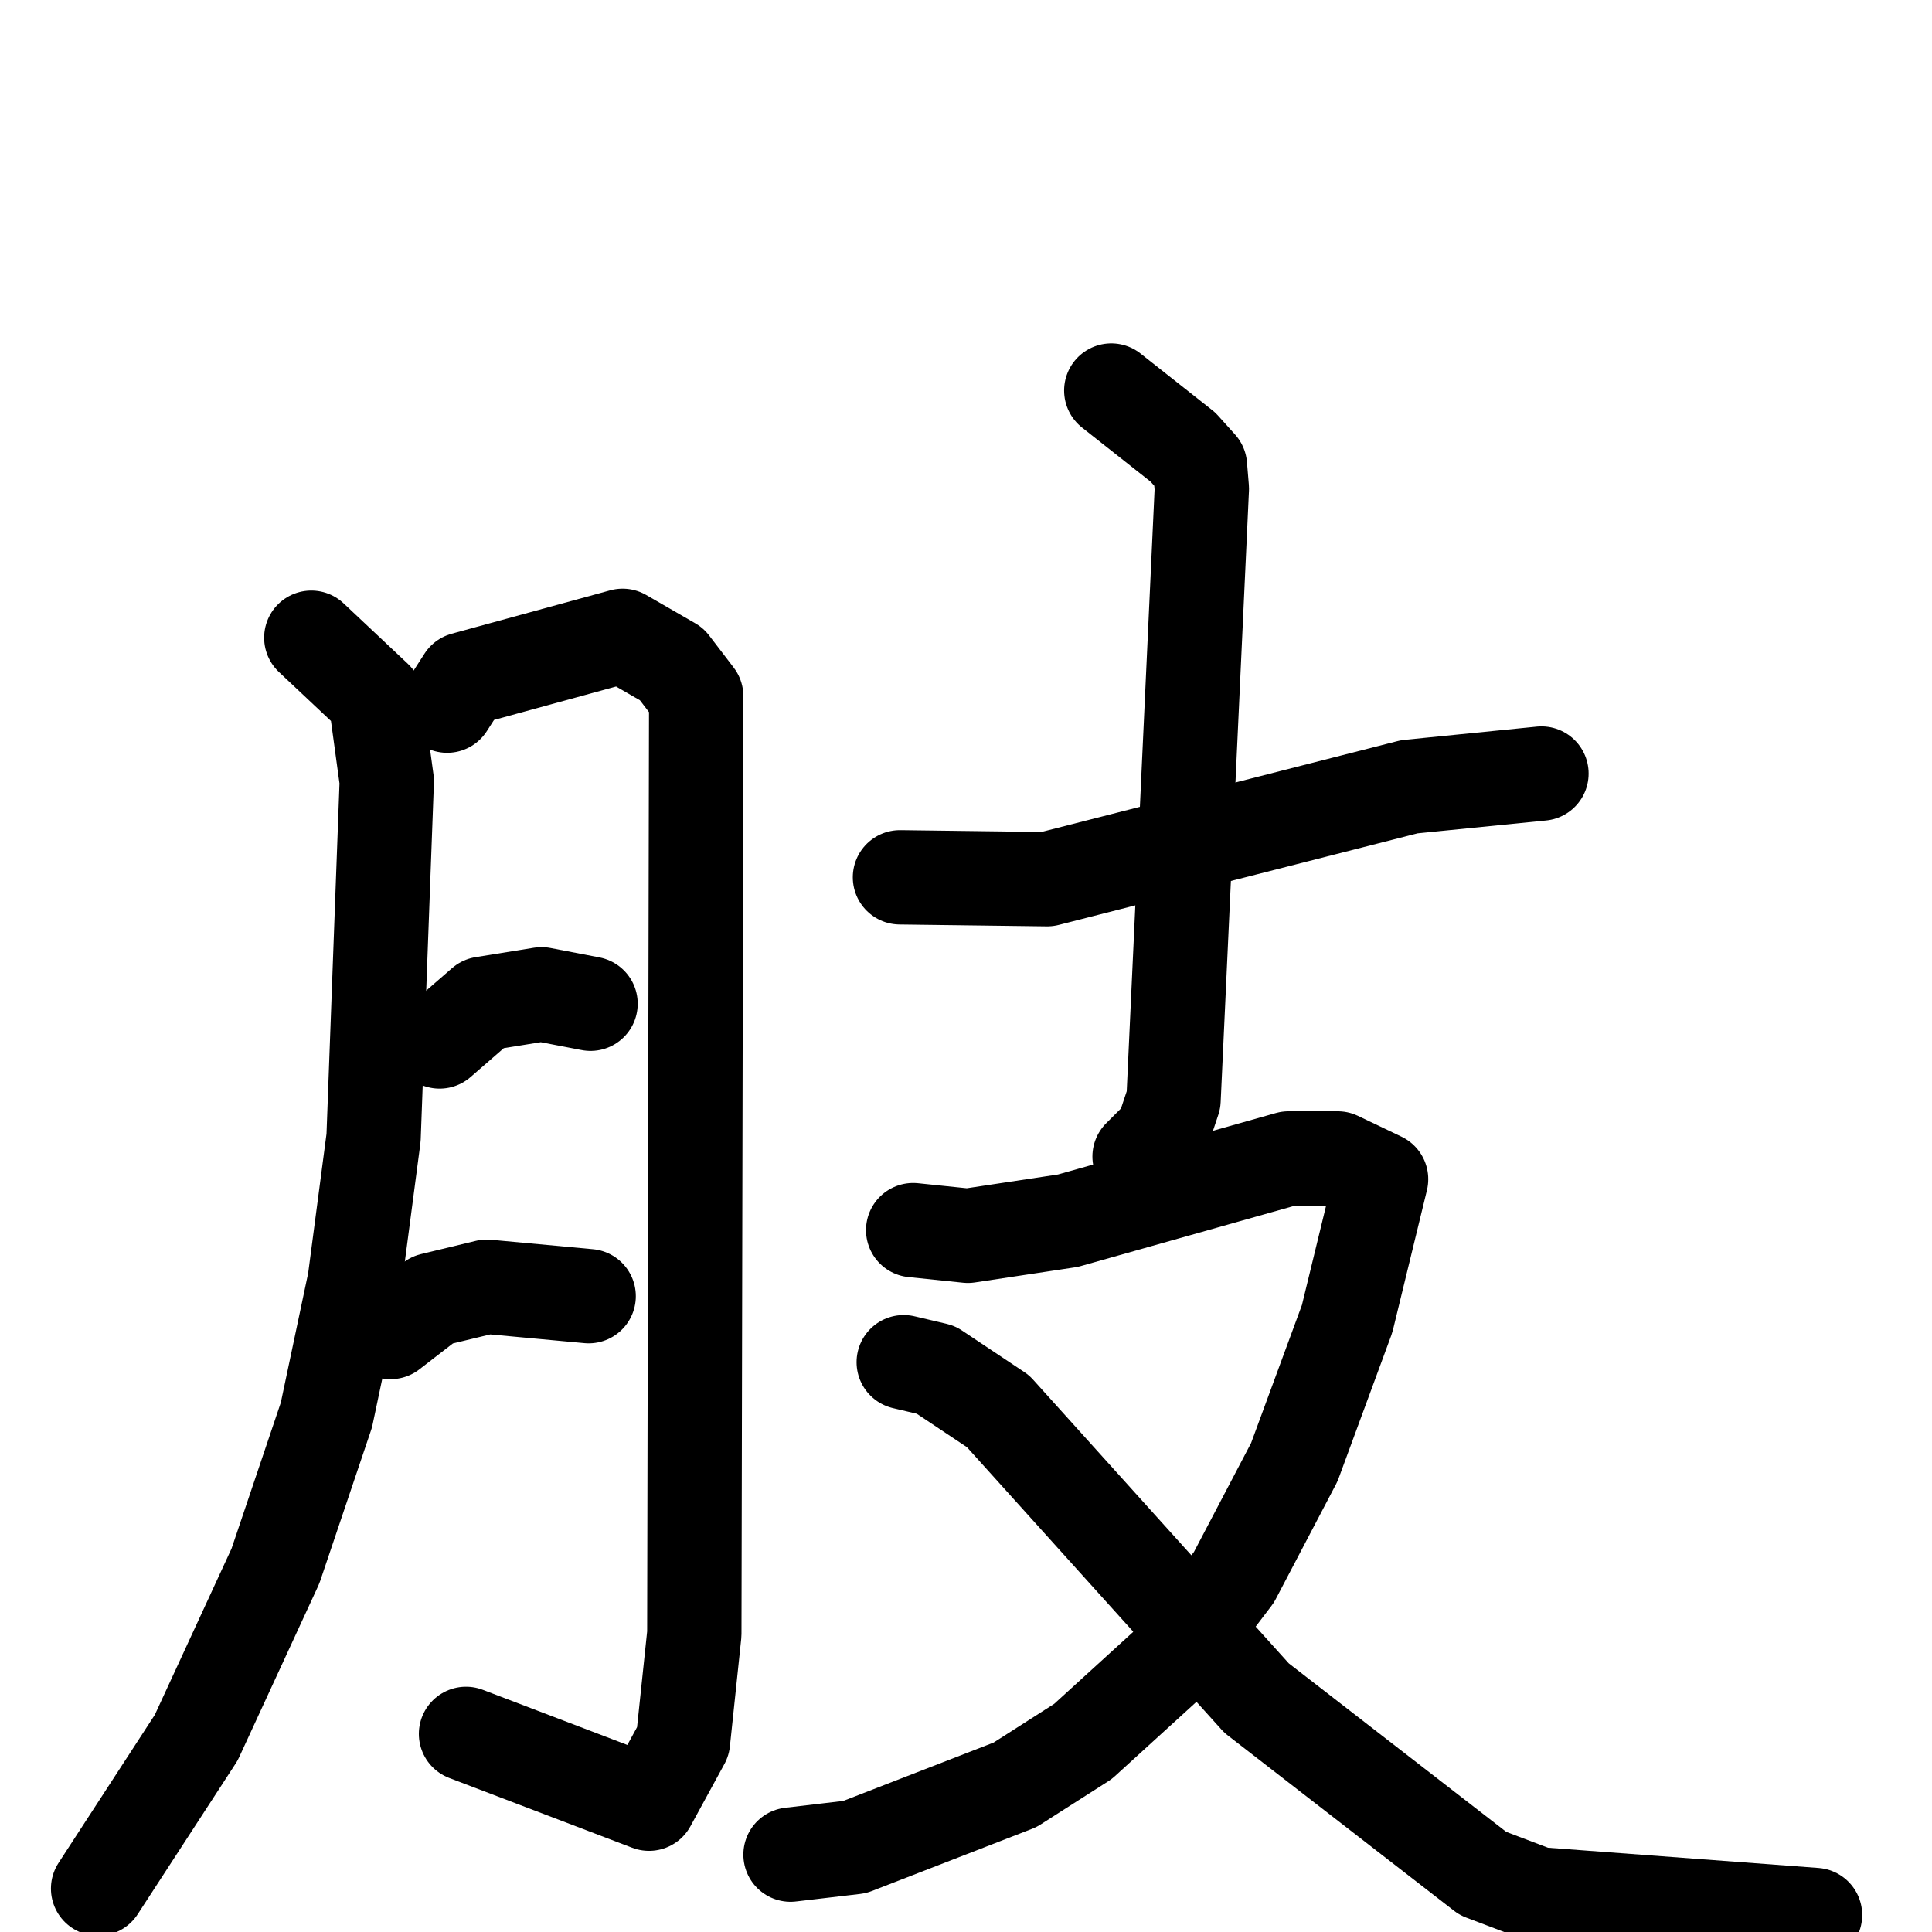 <svg xmlns="http://www.w3.org/2000/svg" viewBox="0 0 1024 1024">
  <g style="fill:none;stroke:#000000;stroke-width:50;stroke-linecap:round;stroke-linejoin:round;" transform="scale(1, 1) translate(0, 0)">
    <path d="M 165.0,338.0 L 199.0,370.0 L 205.0,414.0 L 198.0,603.0 L 188.0,679.0 L 173.0,750.0 L 146.0,830.0 L 104.0,921.0 L 52.0,1001.0"/>
    <path d="M 237.0,374.0 L 246.0,360.0 L 330.0,337.0 L 356.0,352.0 L 369.0,369.0 L 368.0,866.0 L 362.0,923.0 L 344.0,956.0 L 247.0,919.0"/>
    <path d="M 233.0,552.0 L 256.0,532.0 L 287.0,527.0 L 313.0,532.0"/>
    <path d="M 207.0,706.0 L 229.0,689.0 L 258.0,682.0 L 312.0,687.0"/>
    <path d="M 477.0,465.0 L 555.0,466.0 L 747.0,417.0 L 817.0,410.0"/>
    <path d="M 589.0,207.0 L 627.0,237.0 L 636.0,247.0 L 637.0,259.0 L 622.0,583.0 L 616.0,601.0 L 604.0,613.0"/>
    <path d="M 484.0,652.0 L 513.0,655.0 L 566.0,647.0 L 683.0,614.0 L 709.0,614.0 L 732.0,625.0 L 714.0,699.0 L 686.0,775.0 L 654.0,836.0 L 619.0,882.0 L 574.0,923.0 L 538.0,946.0 L 453.0,979.0 L 419.0,983.0"/>
    <path d="M 479.0,722.0 L 496.0,726.0 L 529.0,748.0 L 666.0,900.0 L 786.0,993.0 L 815.0,1004.0 L 962.0,1015.0"/>
  </g>
</svg>
